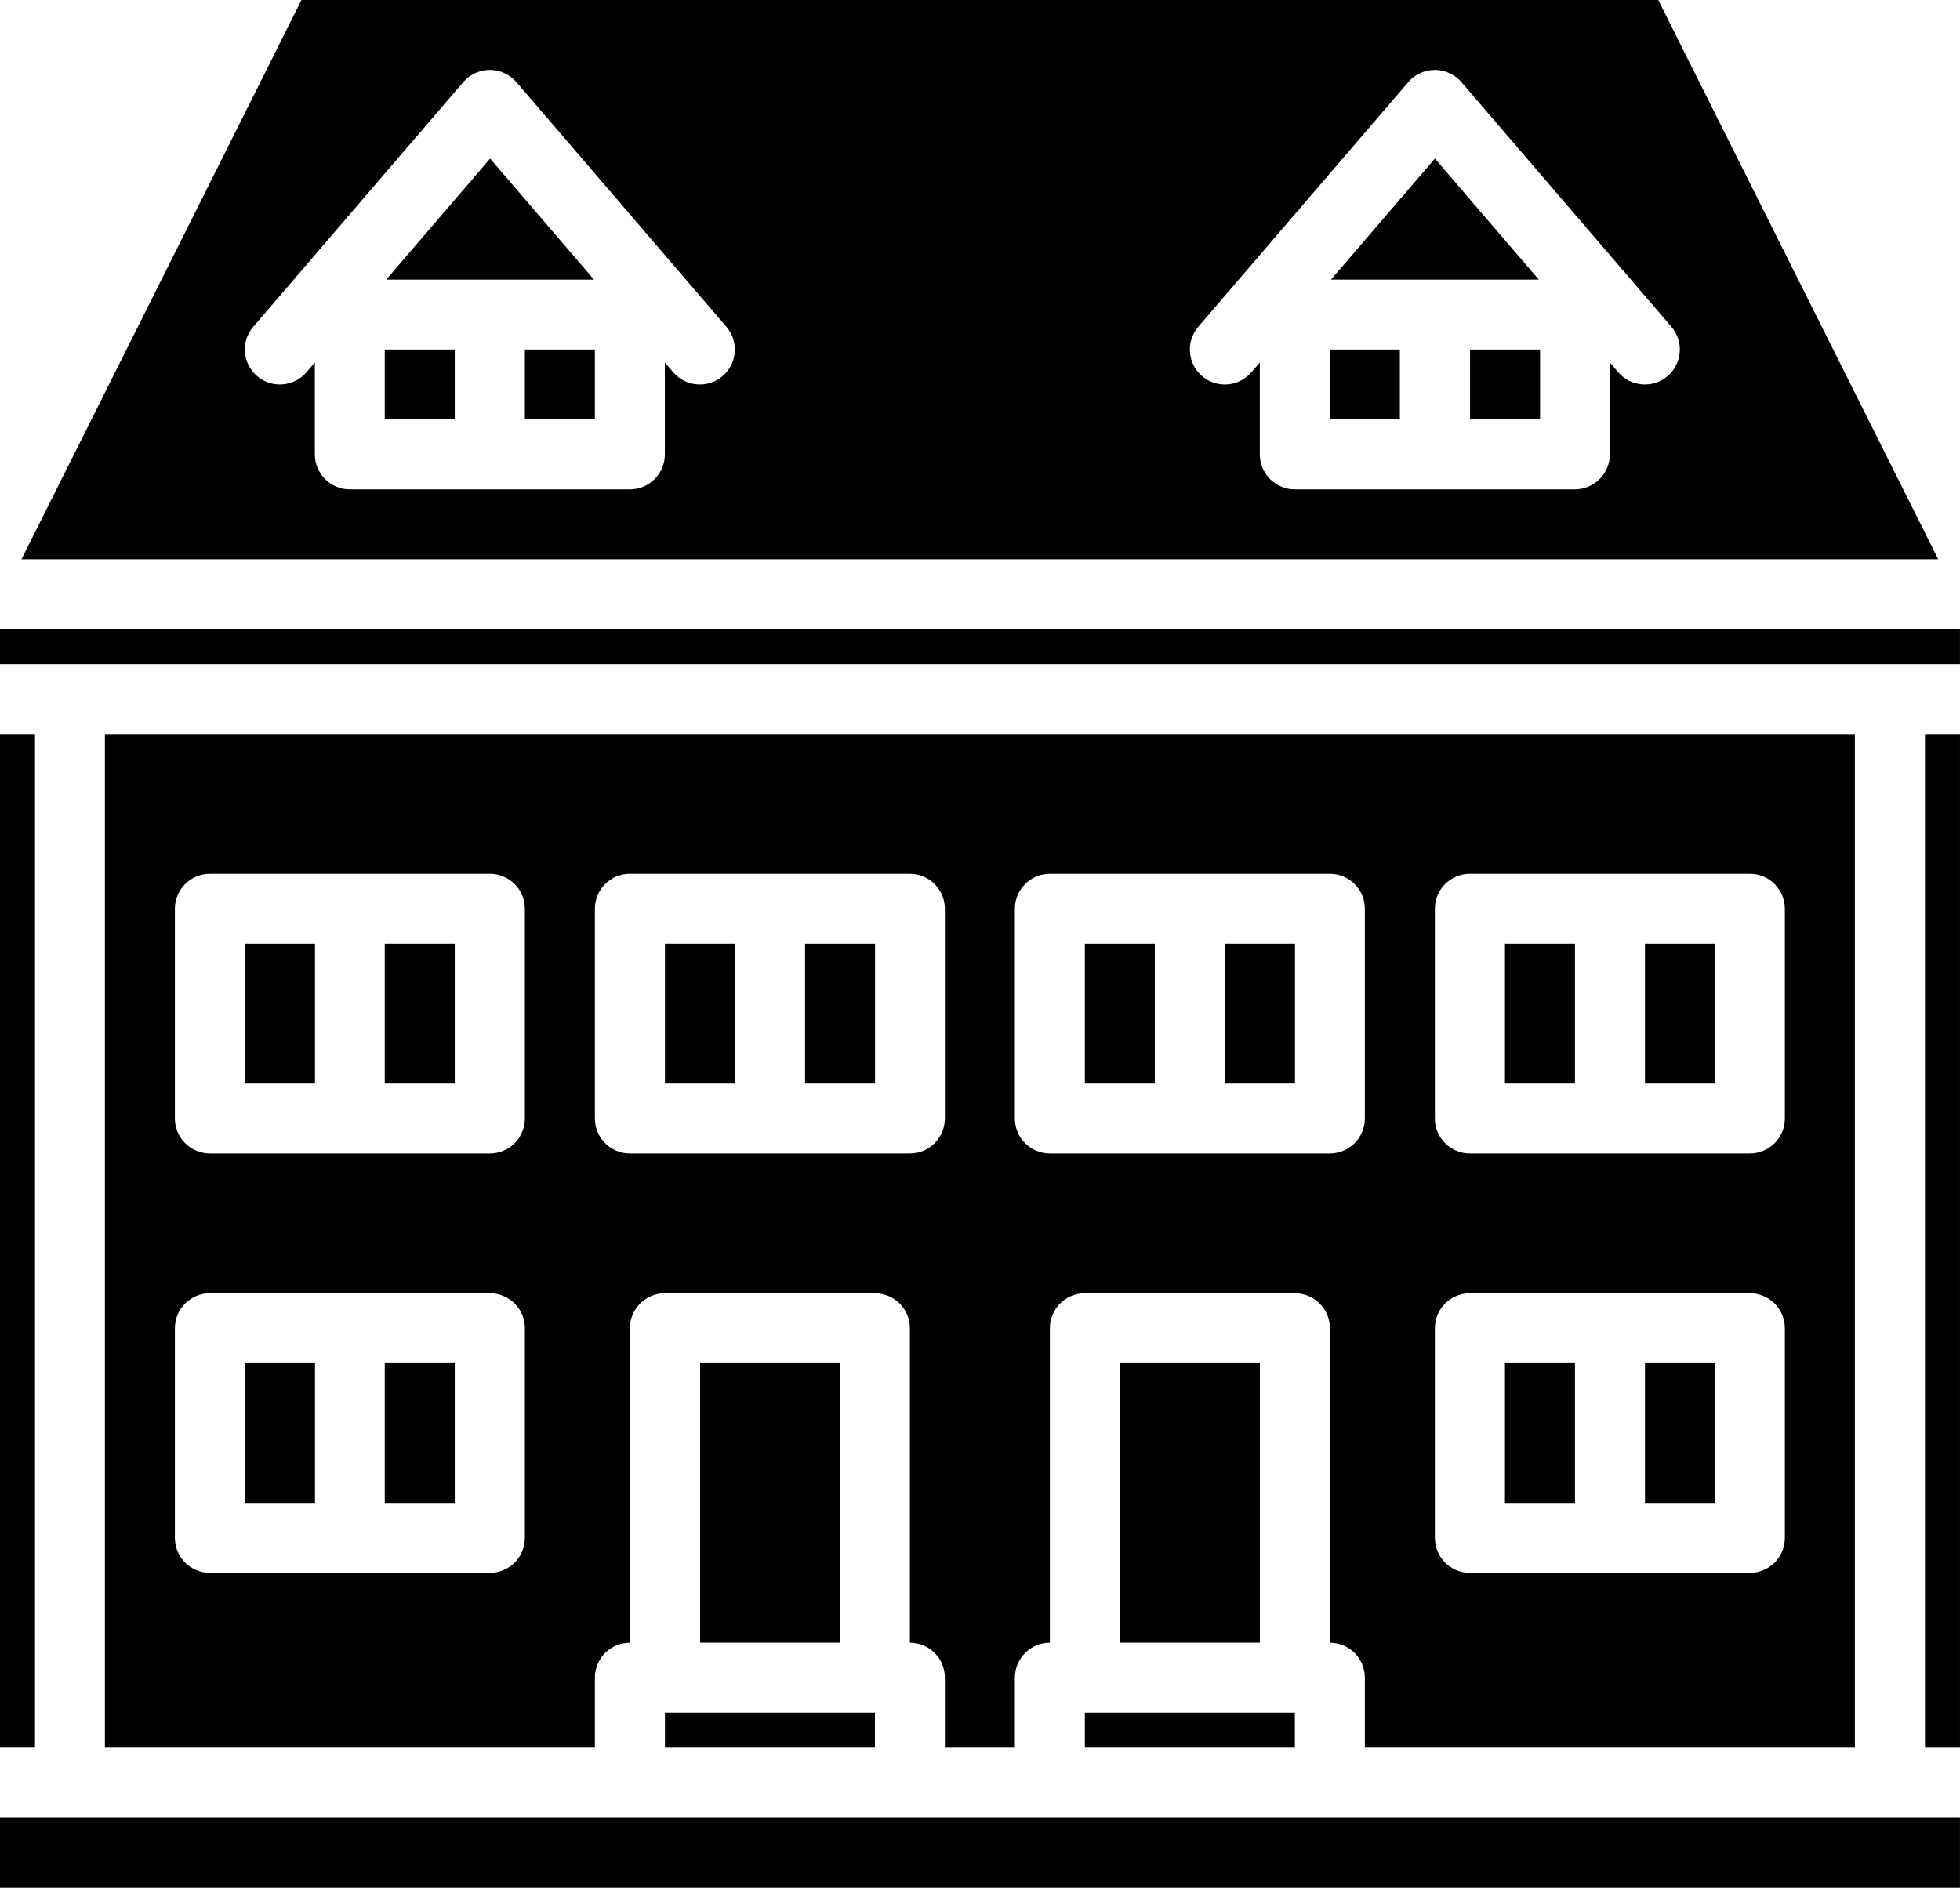 <svg width="100" height="97" viewBox="0 0 100 97" fill="none" xmlns="http://www.w3.org/2000/svg">
<path d="M12.5 69.555H16.071V76.689H12.5V69.555Z" fill="black"/>
<path d="M0 92.74H99.998V96.307H0V92.74Z" fill="black"/>
<path d="M0 37.453H1.786V89.173H0V37.453Z" fill="black"/>
<path d="M19.631 69.555H23.202V76.689H19.631V69.555Z" fill="black"/>
<path d="M12.5 48.153H16.071V55.287H12.5V48.153Z" fill="black"/>
<path d="M33.926 48.153H37.497V55.287H33.926V48.153Z" fill="black"/>
<path d="M19.631 48.153H23.202V55.287H19.631V48.153Z" fill="black"/>
<path d="M67.85 17.834H71.421V21.401H67.85V17.834Z" fill="black"/>
<path d="M19.631 17.834H23.202V21.401H19.631V17.834Z" fill="black"/>
<path d="M25.006 8.091L19.705 14.268H30.308L25.006 8.091Z" fill="black"/>
<path d="M26.779 17.834H30.351V21.401H26.779V17.834Z" fill="black"/>
<path d="M41.074 48.153H44.646V55.287H41.074V48.153Z" fill="black"/>
<path d="M75.004 17.834H78.575V21.401H75.004V17.834Z" fill="black"/>
<path d="M73.21 8.091L67.908 14.268H78.511L73.21 8.091Z" fill="black"/>
<path d="M84.603 0H15.381L1.096 28.535H98.888L84.603 0ZM36.869 19.189C36.119 19.83 34.992 19.743 34.35 18.996L33.921 18.495V23.185C33.921 23.658 33.733 24.112 33.398 24.446C33.063 24.781 32.608 24.969 32.135 24.969H17.849C16.863 24.969 16.064 24.17 16.064 23.185V18.495L15.634 18.996C14.992 19.743 13.864 19.83 13.116 19.189C12.367 18.548 12.28 17.422 12.922 16.674L23.636 4.19C23.976 3.795 24.471 3.567 24.992 3.567C25.514 3.567 26.009 3.795 26.348 4.19L37.062 16.674C37.37 17.033 37.523 17.5 37.486 17.972C37.45 18.443 37.228 18.881 36.868 19.189L36.869 19.189ZM85.082 19.189C84.333 19.83 83.206 19.743 82.564 18.996L82.134 18.495V23.185C82.134 23.658 81.946 24.112 81.611 24.446C81.276 24.781 80.822 24.969 80.348 24.969H66.063C65.077 24.969 64.277 24.17 64.277 23.185V18.495L63.848 18.996C63.206 19.743 62.078 19.83 61.329 19.189C60.581 18.548 60.494 17.422 61.136 16.674L71.85 4.19C72.189 3.795 72.684 3.567 73.206 3.567C73.727 3.567 74.222 3.795 74.562 4.19L85.276 16.674C85.584 17.033 85.737 17.5 85.7 17.972C85.664 18.443 85.442 18.881 85.082 19.189L85.082 19.189Z" fill="black"/>
<path d="M55.35 48.153H58.921V55.287H55.35V48.153Z" fill="black"/>
<path d="M0 32.102H99.998V33.886H0V32.102Z" fill="black"/>
<path d="M94.636 89.174V37.453H5.352V89.174H30.351V85.607C30.351 84.622 31.151 83.823 32.137 83.823V67.772C32.137 66.787 32.936 65.989 33.922 65.989H44.637C45.11 65.989 45.565 66.176 45.899 66.511C46.234 66.845 46.422 67.299 46.422 67.772V83.823C46.896 83.823 47.35 84.011 47.685 84.345C48.02 84.68 48.208 85.134 48.208 85.607V89.174H51.779V85.607C51.779 84.622 52.579 83.823 53.565 83.823V67.772C53.565 66.787 54.365 65.989 55.351 65.989H66.065C66.538 65.989 66.993 66.176 67.328 66.511C67.662 66.845 67.851 67.299 67.851 67.772V83.823C68.324 83.823 68.778 84.011 69.113 84.345C69.448 84.68 69.636 85.134 69.636 85.607V89.174H94.636ZM26.78 78.473C26.78 78.946 26.592 79.4 26.257 79.734C25.922 80.068 25.468 80.256 24.994 80.256H10.709C9.723 80.256 8.923 79.458 8.923 78.473V67.772C8.923 66.787 9.723 65.989 10.709 65.989H24.994C25.468 65.989 25.922 66.176 26.257 66.511C26.592 66.845 26.78 67.299 26.78 67.772V78.473ZM26.78 57.071C26.78 57.544 26.592 57.998 26.257 58.332C25.922 58.667 25.468 58.855 24.994 58.855H10.709C9.723 58.855 8.923 58.056 8.923 57.071V46.37C8.923 45.386 9.723 44.587 10.709 44.587H24.994C25.468 44.587 25.922 44.775 26.257 45.109C26.592 45.444 26.78 45.898 26.78 46.37V57.071ZM48.208 57.071C48.208 57.544 48.02 57.998 47.685 58.332C47.35 58.667 46.896 58.855 46.422 58.855H32.137C31.151 58.855 30.351 58.056 30.351 57.071V46.37C30.351 45.386 31.151 44.587 32.137 44.587H46.422C46.896 44.587 47.35 44.775 47.685 45.109C48.02 45.444 48.208 45.898 48.208 46.37V57.071ZM73.208 46.37C73.208 45.386 74.007 44.587 74.993 44.587H89.279C89.752 44.587 90.207 44.775 90.541 45.109C90.876 45.444 91.064 45.898 91.064 46.37V57.071C91.064 57.544 90.876 57.998 90.541 58.332C90.207 58.667 89.752 58.855 89.279 58.855H74.993C74.007 58.855 73.208 58.056 73.208 57.071V46.37ZM73.208 67.772C73.208 66.787 74.007 65.989 74.993 65.989H89.279C89.752 65.989 90.207 66.176 90.541 66.511C90.876 66.845 91.064 67.299 91.064 67.772V78.473C91.064 78.946 90.876 79.4 90.541 79.734C90.207 80.068 89.752 80.256 89.279 80.256H74.993C74.007 80.256 73.208 79.458 73.208 78.473V67.772ZM67.851 58.855H53.565C52.579 58.855 51.779 58.056 51.779 57.071V46.37C51.779 45.386 52.579 44.587 53.565 44.587H67.851C68.324 44.587 68.778 44.775 69.113 45.109C69.448 45.444 69.636 45.898 69.636 46.37V57.071C69.636 57.544 69.448 57.998 69.113 58.332C68.778 58.667 68.324 58.855 67.851 58.855Z" fill="black"/>
<path d="M55.35 87.39H66.064V89.173H55.35V87.39Z" fill="black"/>
<path d="M57.139 69.555H64.281V83.823H57.139V69.555Z" fill="black"/>
<path d="M98.213 37.453H99.999V89.174H98.213V37.453Z" fill="black"/>
<path d="M62.5 48.153H66.071V55.287H62.5V48.153Z" fill="black"/>
<path d="M33.926 87.39H44.64V89.173H33.926V87.39Z" fill="black"/>
<path d="M35.721 69.555H42.863V83.823H35.721V69.555Z" fill="black"/>
<path d="M83.928 69.555H87.499V76.689H83.928V69.555Z" fill="black"/>
<path d="M83.928 48.153H87.499V55.287H83.928V48.153Z" fill="black"/>
<path d="M76.783 48.153H80.355V55.287H76.783V48.153Z" fill="black"/>
<path d="M76.783 69.555H80.355V76.689H76.783V69.555Z" fill="black"/>
</svg>
